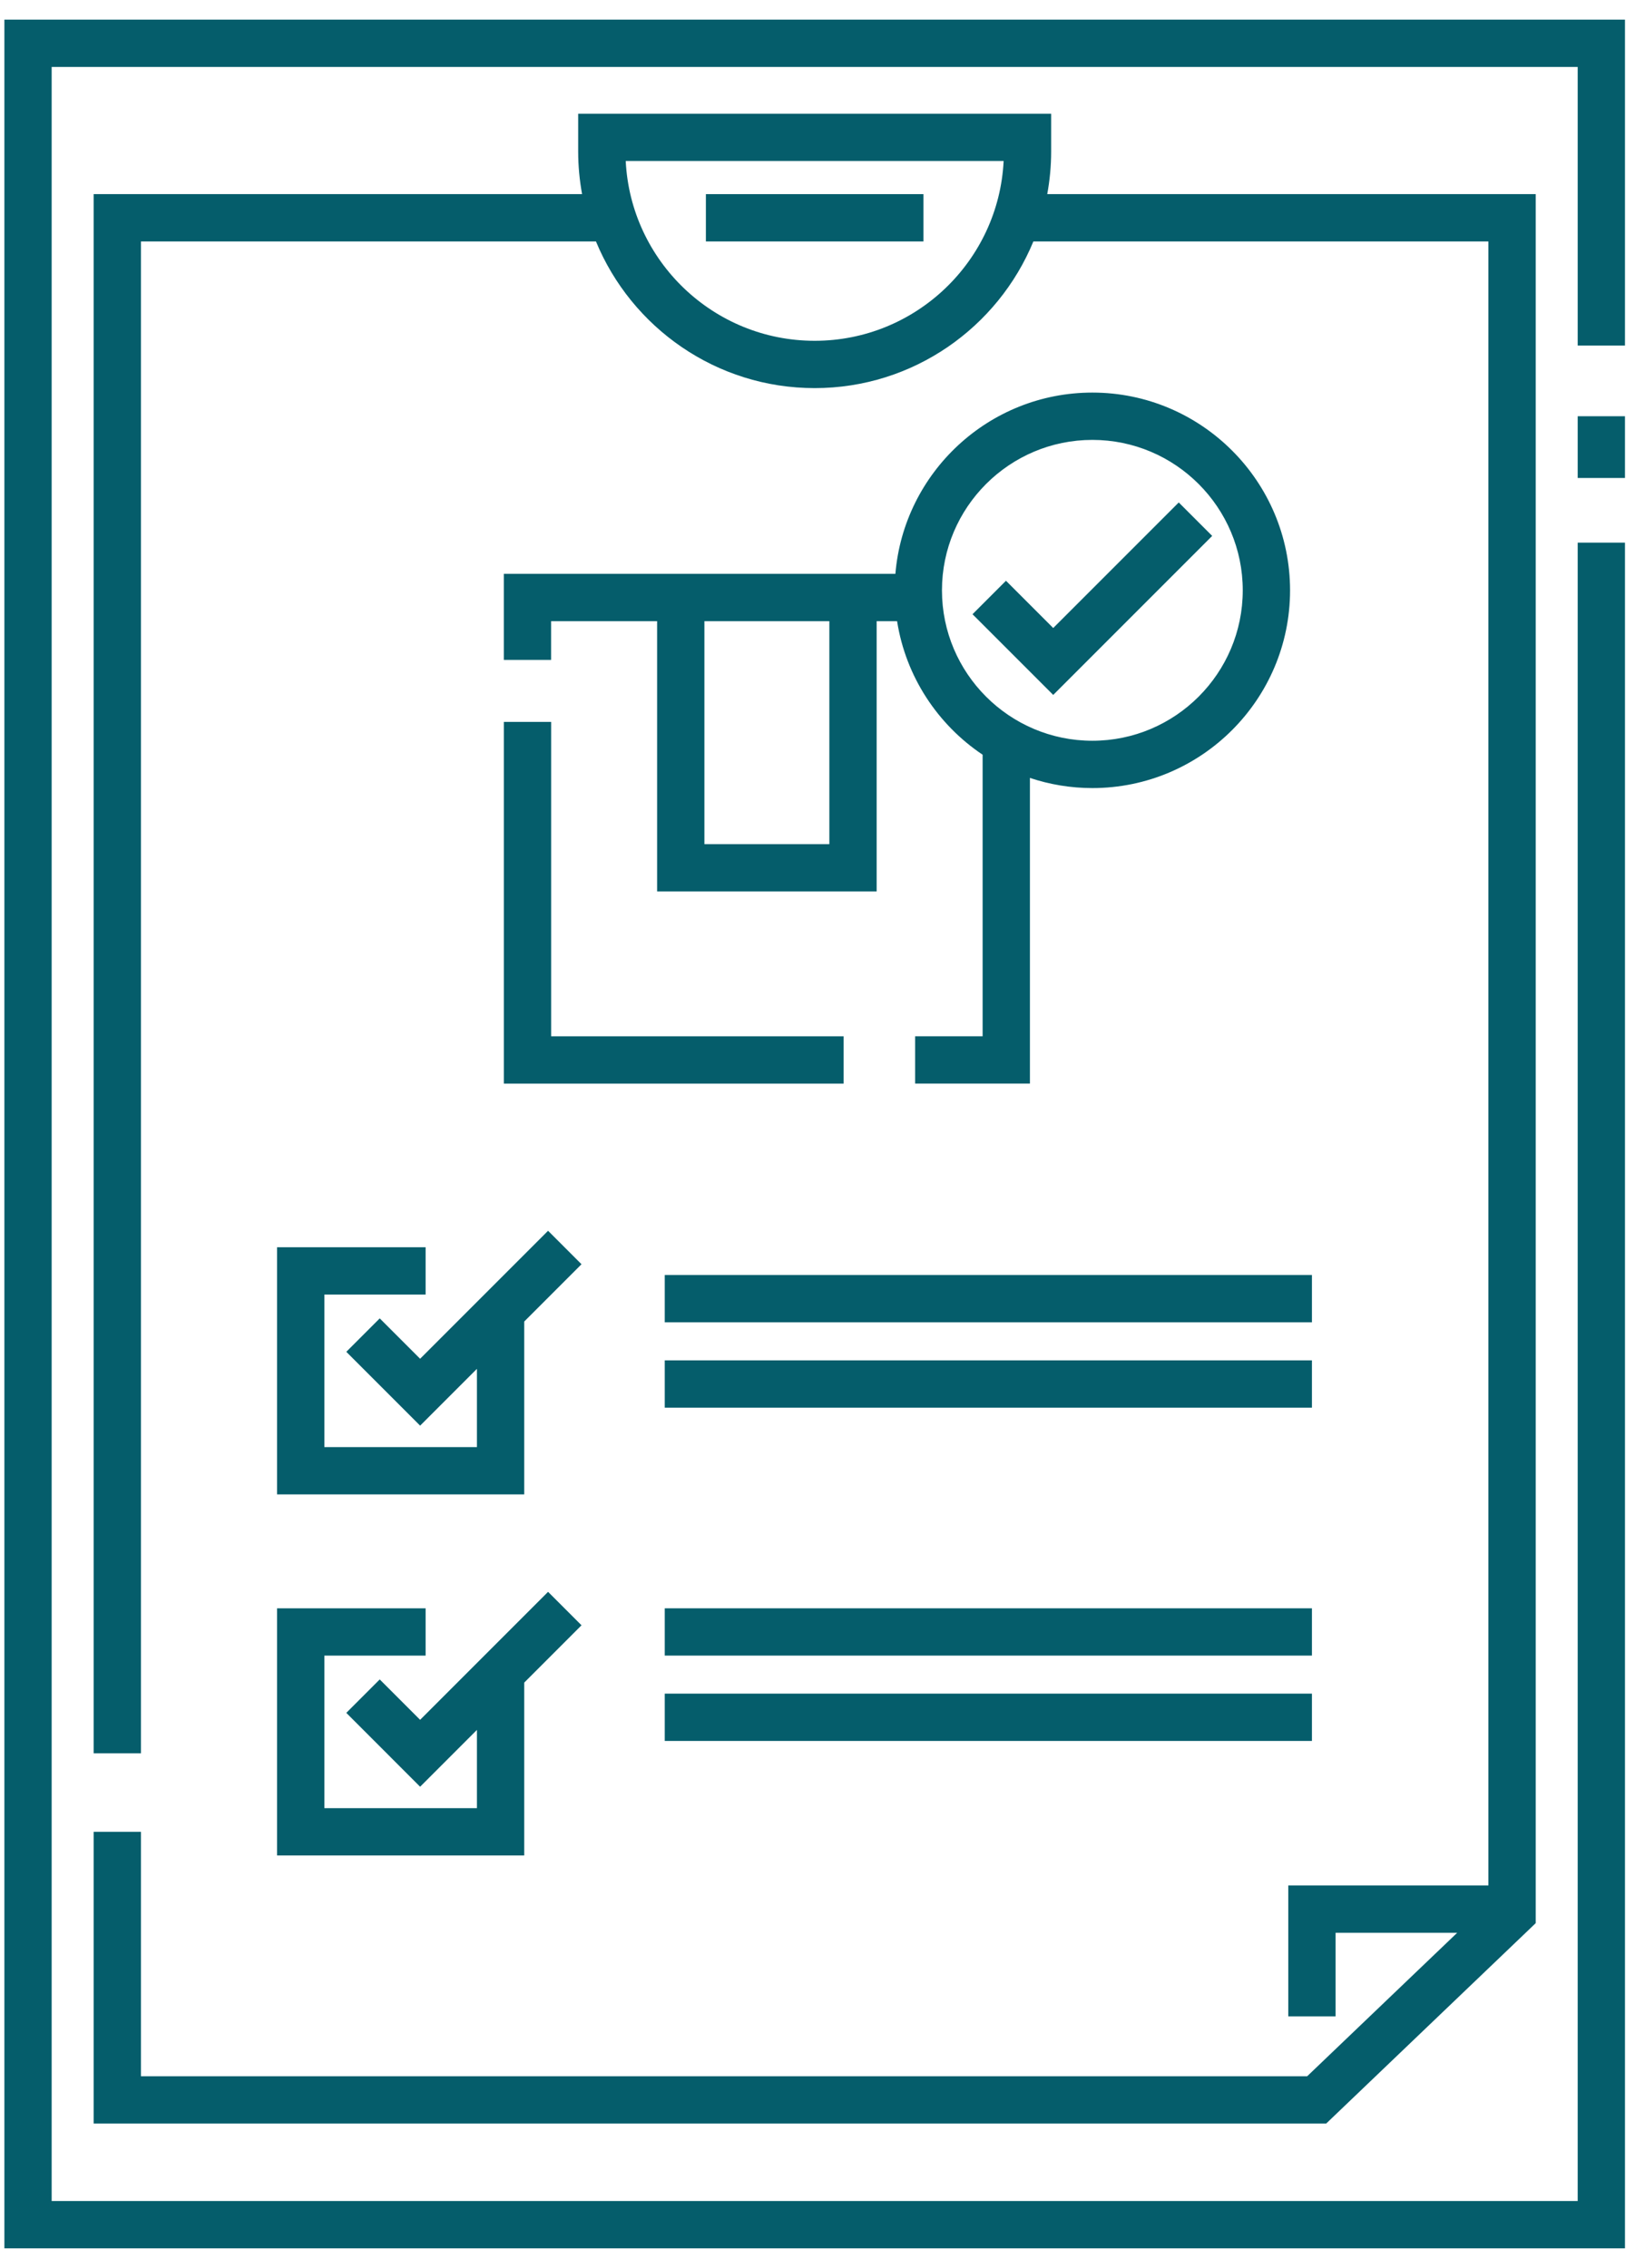 <svg width="74" height="102" viewBox="0 0 74 102" fill="none" xmlns="http://www.w3.org/2000/svg">
<path d="M54.53 24.102L53.026 22.598L47.379 28.245L45.253 26.119L43.748 27.624L47.379 31.254L54.53 24.102Z" fill="#055D6B"/>
<path d="M0.197 0.883V101.117H73.099V24.405H70.972V98.989H2.324V3.011H70.972V15.54H73.099V0.883H0.197Z" fill="#055D6B"/>
<path d="M73.099 18.72H70.972V21.497H73.099V18.72Z" fill="#055D6B"/>
<path d="M4.213 82.385V95.506H59.657L69.083 86.493V8.731H47.11C47.224 8.109 47.286 7.47 47.286 6.816V5.114H26.009V6.816C26.009 7.47 26.072 8.109 26.185 8.731H4.213V78.852H6.341V10.859H26.809C28.404 14.725 32.212 17.455 36.648 17.455C41.083 17.455 44.892 14.725 46.486 10.859H66.955V84.797H57.953V90.684H60.081V86.925H65.552L58.803 93.378H6.341V82.385H4.213ZM36.648 15.327C32.097 15.327 28.37 11.738 28.148 7.241H45.148C44.926 11.738 41.198 15.327 36.648 15.327Z" fill="#055D6B"/>
<path d="M41.542 8.731H31.754V10.859H41.542V8.731Z" fill="#055D6B"/>
<path d="M22.665 32.467V48.735H37.95V46.607H24.793V32.467H22.665Z" fill="#055D6B"/>
<path d="M29.56 25.807V25.808H22.664V29.678H24.791V27.936H29.56V40.093H39.436V27.936H40.355C40.748 30.435 42.185 32.591 44.203 33.943V46.606H41.166V48.734H46.331V34.986C47.214 35.281 48.158 35.443 49.14 35.443C54.043 35.443 58.033 31.453 58.033 26.55C58.033 21.646 54.043 17.656 49.14 17.656C44.485 17.656 40.658 21.25 40.279 25.808H39.435V25.807H29.56V25.807ZM37.308 37.965H31.688V27.936H37.308V37.965ZM49.14 19.784C52.87 19.784 55.905 22.819 55.905 26.55C55.905 30.28 52.87 33.315 49.14 33.315C45.409 33.315 42.374 30.28 42.374 26.55C42.374 22.819 45.409 19.784 49.14 19.784Z" fill="#055D6B"/>
<path d="M19.146 58.221V56.093H12.464V67.21H23.582V59.436L26.159 56.858L24.655 55.353L18.899 61.109L17.082 59.293L15.578 60.797L18.899 64.118L21.454 61.563V65.083H14.592V58.221H19.146Z" fill="#055D6B"/>
<path d="M12.464 83.449H23.582V75.674L26.159 73.096L24.655 71.592L18.899 77.348L17.082 75.531L15.578 77.035L18.899 80.357L21.454 77.802V81.321H14.592V74.459H19.146V72.332H12.464V83.449Z" fill="#055D6B"/>
<path d="M59.017 61.182H29.904V63.309H59.017V61.182Z" fill="#055D6B"/>
<path d="M59.017 57.343H29.904V59.47H59.017V57.343Z" fill="#055D6B"/>
<path d="M59.017 76.17H29.904V78.298H59.017V76.17Z" fill="#055D6B"/>
<path d="M59.017 72.332H29.904V74.459H59.017V72.332Z" fill="#055D6B"/>
</svg>
